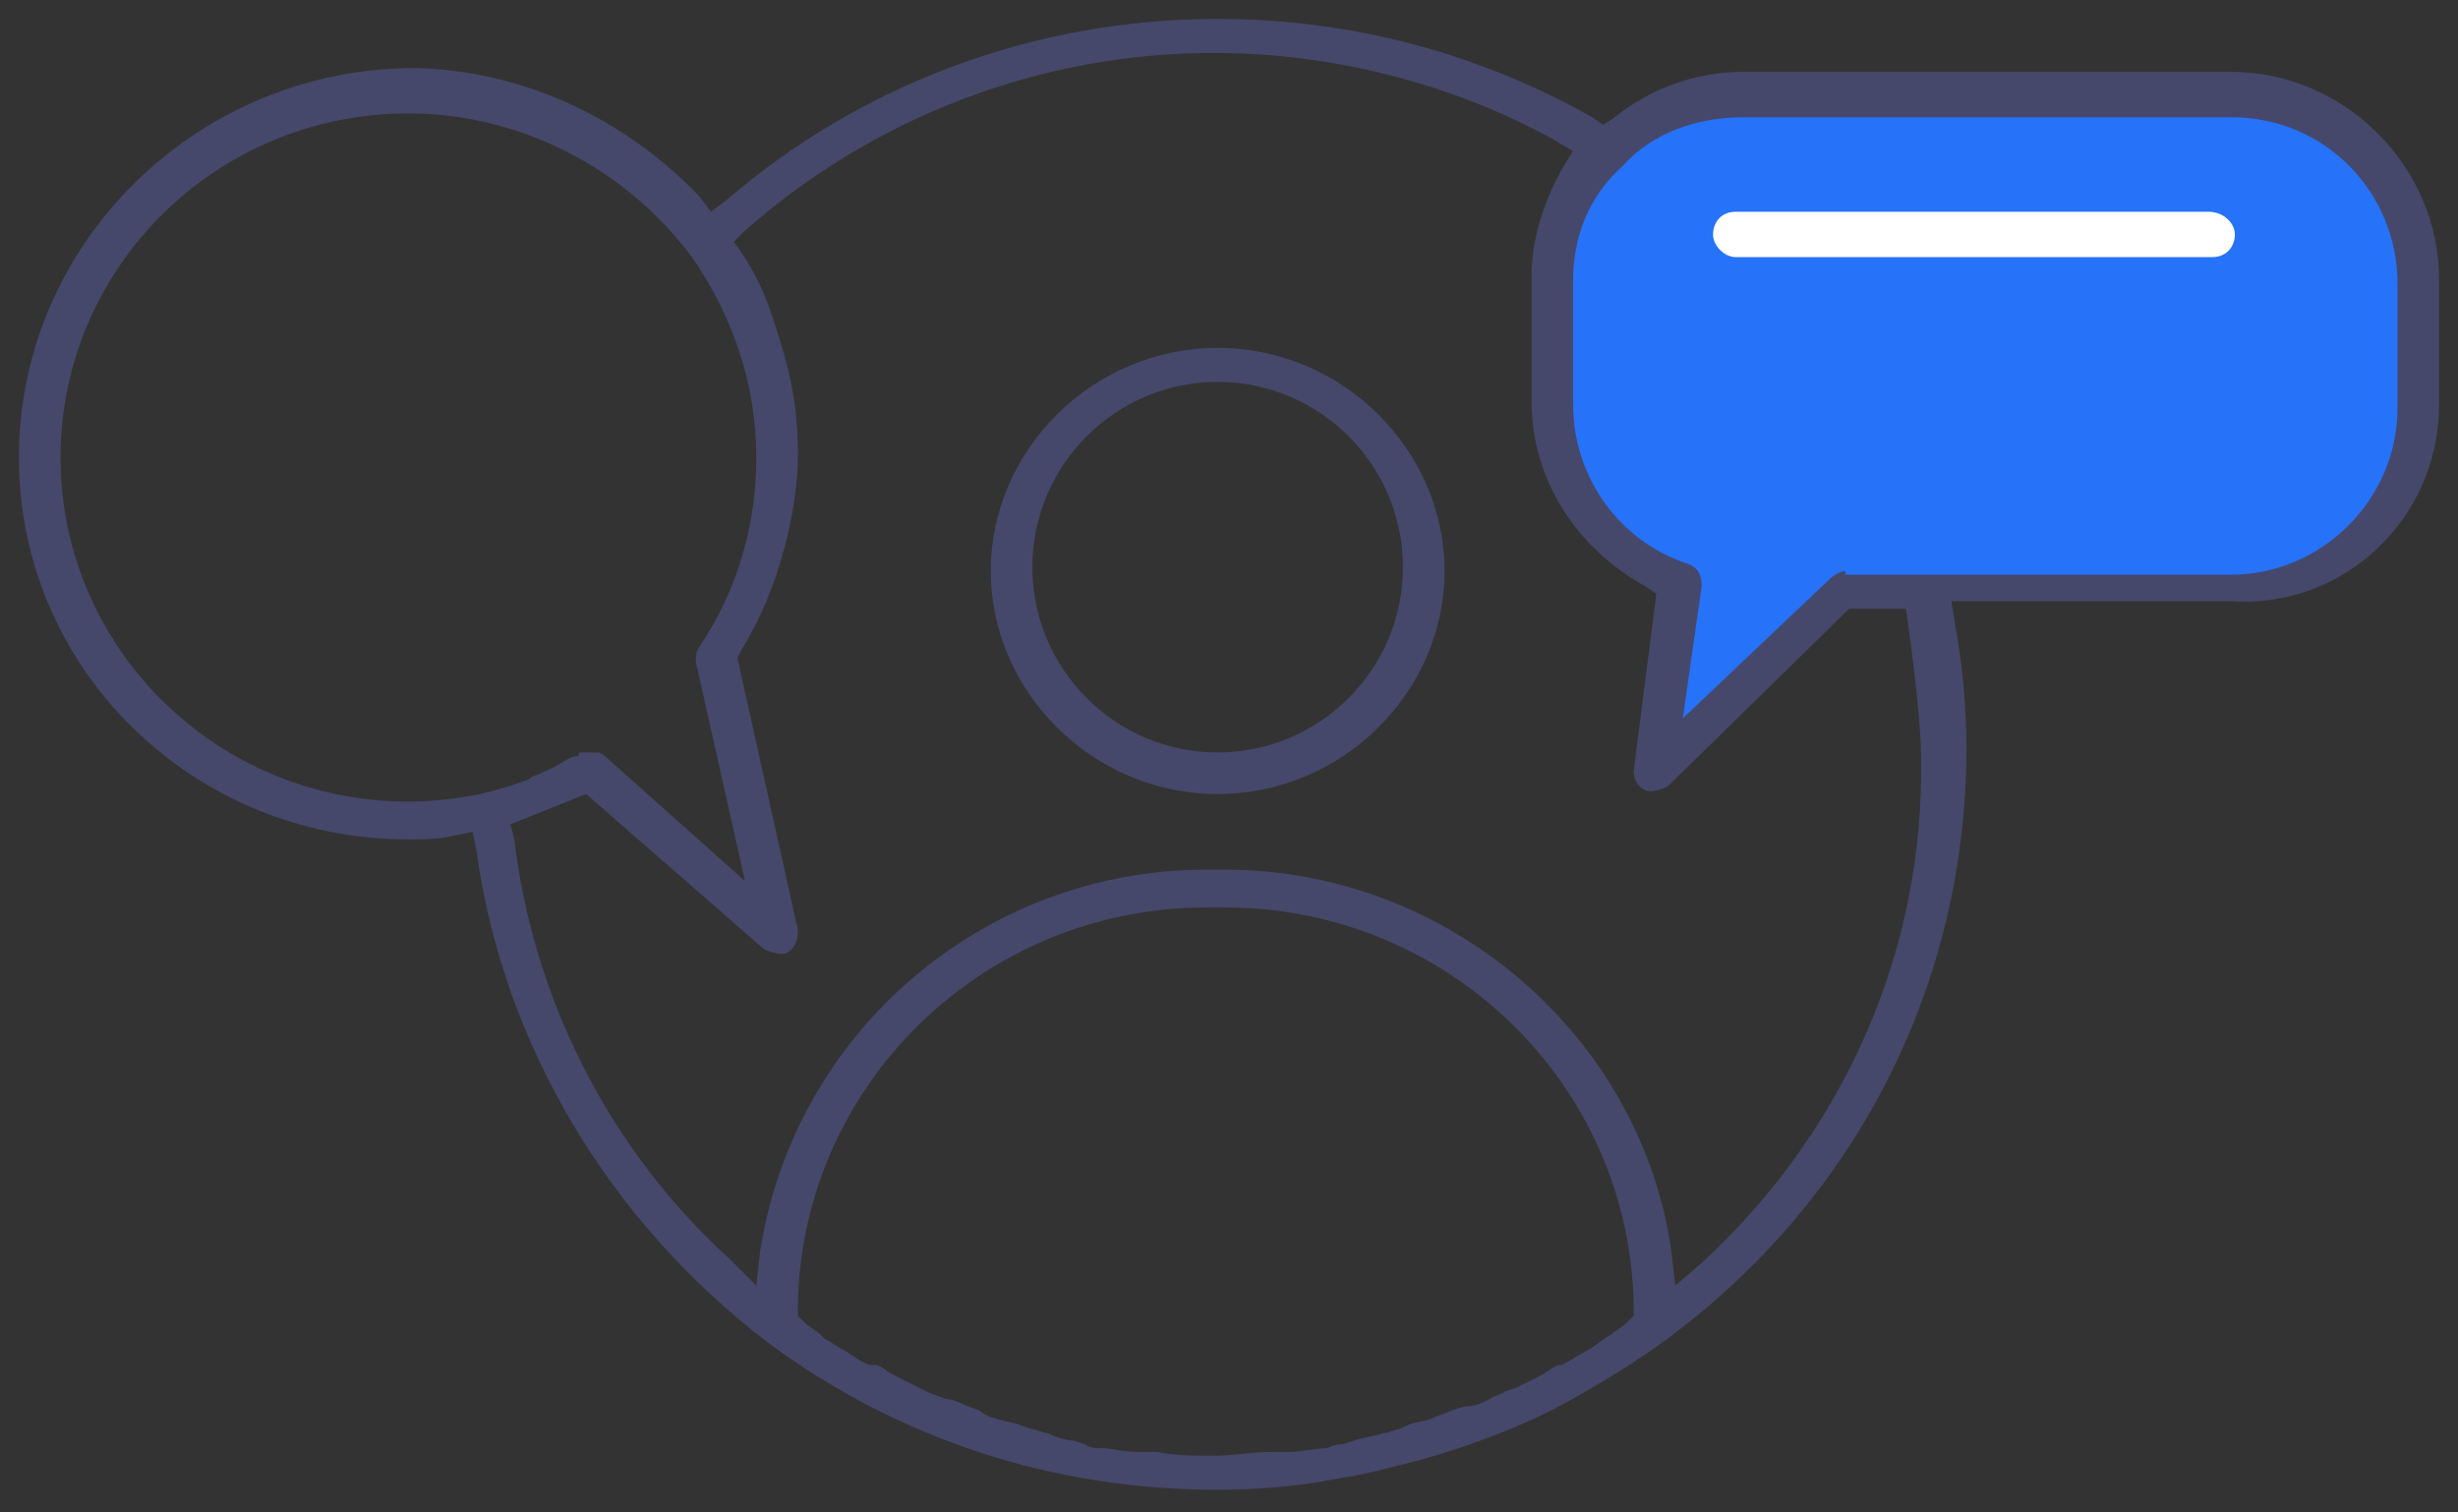 <?xml version="1.0" encoding="UTF-8"?>
<svg width="65px" height="40px" viewBox="0 0 65 40" version="1.1" xmlns="http://www.w3.org/2000/svg" xmlns:xlink="http://www.w3.org/1999/xlink">
    <rect x="0" y="0" width="65" height="40" fill="#333333" stroke="none"/>
    <!-- Generator: sketchtool 50.2 (55047) - http://www.bohemiancoding.com/sketch -->
    <title>0B2E5AE8-F47B-4CA7-8BD4-A52185BD6C7B</title>
    <desc>Created with sketchtool.</desc>
    <defs></defs>
    <g id="Page-1" stroke="none" stroke-width="1" fill="none" fill-rule="evenodd">
        <g id="Main_page" transform="translate(-1096, -962)" fill-rule="nonzero">
            <g id="choose" transform="translate(395, 780)">
                <g id="ico_5" transform="translate(701, 182)">
                    <path d="M43.6,3.1 C42.2,3.9 41.3,5.7 41.3,6.3 C41.3,6.9 41.1,9.9 41.3,11.8 C41.5,13.7 44.3,15.4 44.3,15.4 L43.8,20.4 L48.8,15.5 C48.8,15.5 59.3,15.7 60.3,15.5 C61.3,15.3 63.5,13.6 63.6,11.9 C63.7,10.2 63.8,6.8 63.5,5.9 C63.2,5 62,3 60.9,2.8 C59.8,2.6 44.4,1.8 43.6,3.1 Z" id="Shape" fill="#2672F9"></path>
                    <path d="M32.2,9.2 C28.9,9.2 26.2,11.9 26.2,15.1 C26.2,18.3 28.9,21 32.2,21 C35.5,21 38.2,18.3 38.2,15.1 C38.2,11.9 35.5,9.2 32.2,9.2 Z M32.2,19.9 C29.5,19.9 27.3,17.7 27.3,15 C27.3,12.3 29.5,10.1 32.2,10.1 C34.9,10.1 37.1,12.3 37.1,15 C37.1,17.7 34.9,19.9 32.2,19.9 Z M64.5,10.7 L64.5,7.4 C64.5,4.4 62,1.9 59,1.9 L46.1,1.9 C44.9,1.9 43.7,2.3 42.7,3.1 L42.4,3.3 L42.1,3.1 C39.1,1.4 35.7,0.5 32.2,0.5 C27.4,0.5 22.8,2.2 19.2,5.3 L18.8,5.6 L18.5,5.2 C16.5,3.1 13.7,1.8 10.8,1.8 C5.1,1.9 0.5,6.5 0.5,12.1 C0.5,17.7 5.1,22.2 10.8,22.2 C11.2,22.2 11.6,22.2 12,22.1 L12.5,22 L12.6,22.5 C13.3,27.6 16.1,32.3 20.3,35.5 C23.8,38.1 27.9,39.4 32.2,39.4 C33.3,39.4 34.4,39.3 35.4,39.1 C36.1,39 36.8,38.8 37.6,38.6 C39,38.2 40.3,37.7 41.4,37.1 C42.3,36.6 43.3,36 44.1,35.4 C49.1,31.7 52,26 52,19.8 C52,18.7 51.9,17.6 51.7,16.5 L51.6,15.9 L59,15.9 C62,16.1 64.5,13.7 64.5,10.7 Z M10.8,21.2 C5.7,21.2 1.6,17.1 1.6,12.1 C1.6,7.1 5.7,3 10.8,3 C13.7,3 16.5,4.4 18.3,6.8 C19.4,8.4 20,10.2 20,12.1 C20,13.9 19.5,15.6 18.5,17.1 C18.4,17.2 18.4,17.4 18.4,17.5 L19.7,23.3 L16,20 C16,20 15.9,19.9 15.8,19.9 C15.7,19.9 15.7,19.9 15.6,19.9 L15.5,19.9 L15.4,19.9 C15.3,19.9 15.3,19.9 15.3,20 L15.2,20 C14.9,20.1 14.7,20.3 14.4,20.4 L14.2,20.5 C14.1,20.5 14,20.6 14,20.6 C13.5,20.8 13.1,20.9 12.7,21 C12.2,21.1 11.5,21.2 10.8,21.2 Z M43,35 C42.9,35.1 42.7,35.2 42.6,35.3 C42.4,35.4 42.2,35.6 42,35.7 C41.8,35.8 41.5,36 41.3,36.1 L41.2,36.1 C41,36.2 40.9,36.3 40.7,36.4 C40.5,36.5 40.3,36.6 40.1,36.7 L39.8,36.8 C39.7,36.9 39.5,36.9 39.4,37 C39.2,37.1 39,37.2 38.7,37.2 L38.4,37.3 C38.2,37.4 38.1,37.4 37.9,37.5 C37.7,37.6 37.4,37.6 37.2,37.7 L37,37.8 C36.9,37.8 36.7,37.9 36.6,37.9 C36.3,38 36.1,38 35.8,38.1 L35.5,38.2 C35.4,38.2 35.3,38.2 35.1,38.3 C34.8,38.3 34.4,38.4 34.1,38.4 L33.9,38.4 C33.8,38.4 33.7,38.4 33.6,38.4 C33.1,38.4 32.6,38.5 32.1,38.5 C31.6,38.5 31.1,38.5 30.6,38.4 C30.5,38.4 30.4,38.4 30.3,38.4 L30.1,38.4 C29.7,38.4 29.4,38.3 29.1,38.3 C29,38.3 28.8,38.3 28.7,38.2 L28.4,38.1 C28.2,38.1 27.9,38 27.7,37.9 C27.6,37.9 27.4,37.8 27.3,37.8 L27,37.7 C26.8,37.6 26.5,37.6 26.3,37.5 C26.2,37.5 26,37.4 25.9,37.3 L25.6,37.2 C25.4,37.1 25.2,37 25,37 C24.8,36.9 24.7,36.9 24.5,36.8 L24.3,36.7 C24.1,36.6 23.9,36.5 23.7,36.4 C23.5,36.3 23.4,36.2 23.2,36.1 L23,36.1 C22.7,36 22.5,35.8 22.3,35.7 C22.1,35.6 22,35.5 21.8,35.4 L21.7,35.3 C21.6,35.2 21.4,35.1 21.3,35 L21.1,34.8 L21.1,34.5 C21.2,28.7 26,24 31.9,24 L32.4,24 C38.3,24 43.1,28.7 43.2,34.5 L43.2,34.8 L43,35 Z M45,33.4 L44.3,34 L44.2,33.1 C43.4,27.4 38.3,23 32.4,23 L31.9,23 C26,23 21,27.3 20.1,33.1 L20,34 L19.3,33.3 C16.1,30.4 14.1,26.4 13.6,22.2 L13.5,21.8 L15.5,21 L20.2,25.1 C20.2,25.1 20.6,25.3 20.8,25.2 C21,25.1 21.1,24.9 21.1,24.6 L19.5,17.4 L19.6,17.2 C20.6,15.6 21.1,13.5 21.1,12 C21.1,10.5 20.8,9.5 20.4,8.3 C20,7.1 19.4,6.4 19.4,6.4 L19.7,6.1 C23.1,3.1 27.5,1.4 32.1,1.4 C35.2,1.4 38.4,2.2 41.1,3.7 L41.6,4 C41.6,4 40.5,5.5 40.5,7.3 C40.5,9.1 40.5,10.6 40.5,10.6 C40.5,12.7 41.7,14.5 43.5,15.5 L43.8,15.7 L43.2,20.4 C43.2,20.6 43.3,20.8 43.5,20.9 C43.7,21 44.1,20.8 44.1,20.8 L48.9,16.1 L50.4,16.1 C50.4,16.1 50.8,18.8 50.8,20 C50.9,25.1 48.8,29.9 45,33.4 Z M48.8,15.1 C48.7,15.1 48.5,15.2 48.4,15.3 L44.5,19 L45,15.5 C45,15.2 44.9,15 44.6,14.9 C42.8,14.3 41.6,12.6 41.6,10.7 L41.6,7.4 C41.6,6.3 42,5.2 42.9,4.4 C43.7,3.5 44.9,3.1 46.1,3.1 L59,3.1 C61.5,3.1 63.4,5.1 63.4,7.5 L63.4,10.8 C63.4,13.2 61.4,15.2 59,15.2 L48.8,15.2 L48.8,15.1 Z" id="Shape" fill="#45486A"></path>
                    <path d="M58.4,5.6 L45.9,5.6 C45.5,5.6 45.3,5.9 45.3,6.2 C45.3,6.5 45.6,6.8 45.9,6.8 L58.5,6.8 C58.9,6.8 59.1,6.5 59.1,6.2 C59.1,5.9 58.8,5.6 58.4,5.6 Z" id="Shape" fill="#FFFFFF"></path>
                </g>
            </g>
        </g>
    </g>
</svg>
